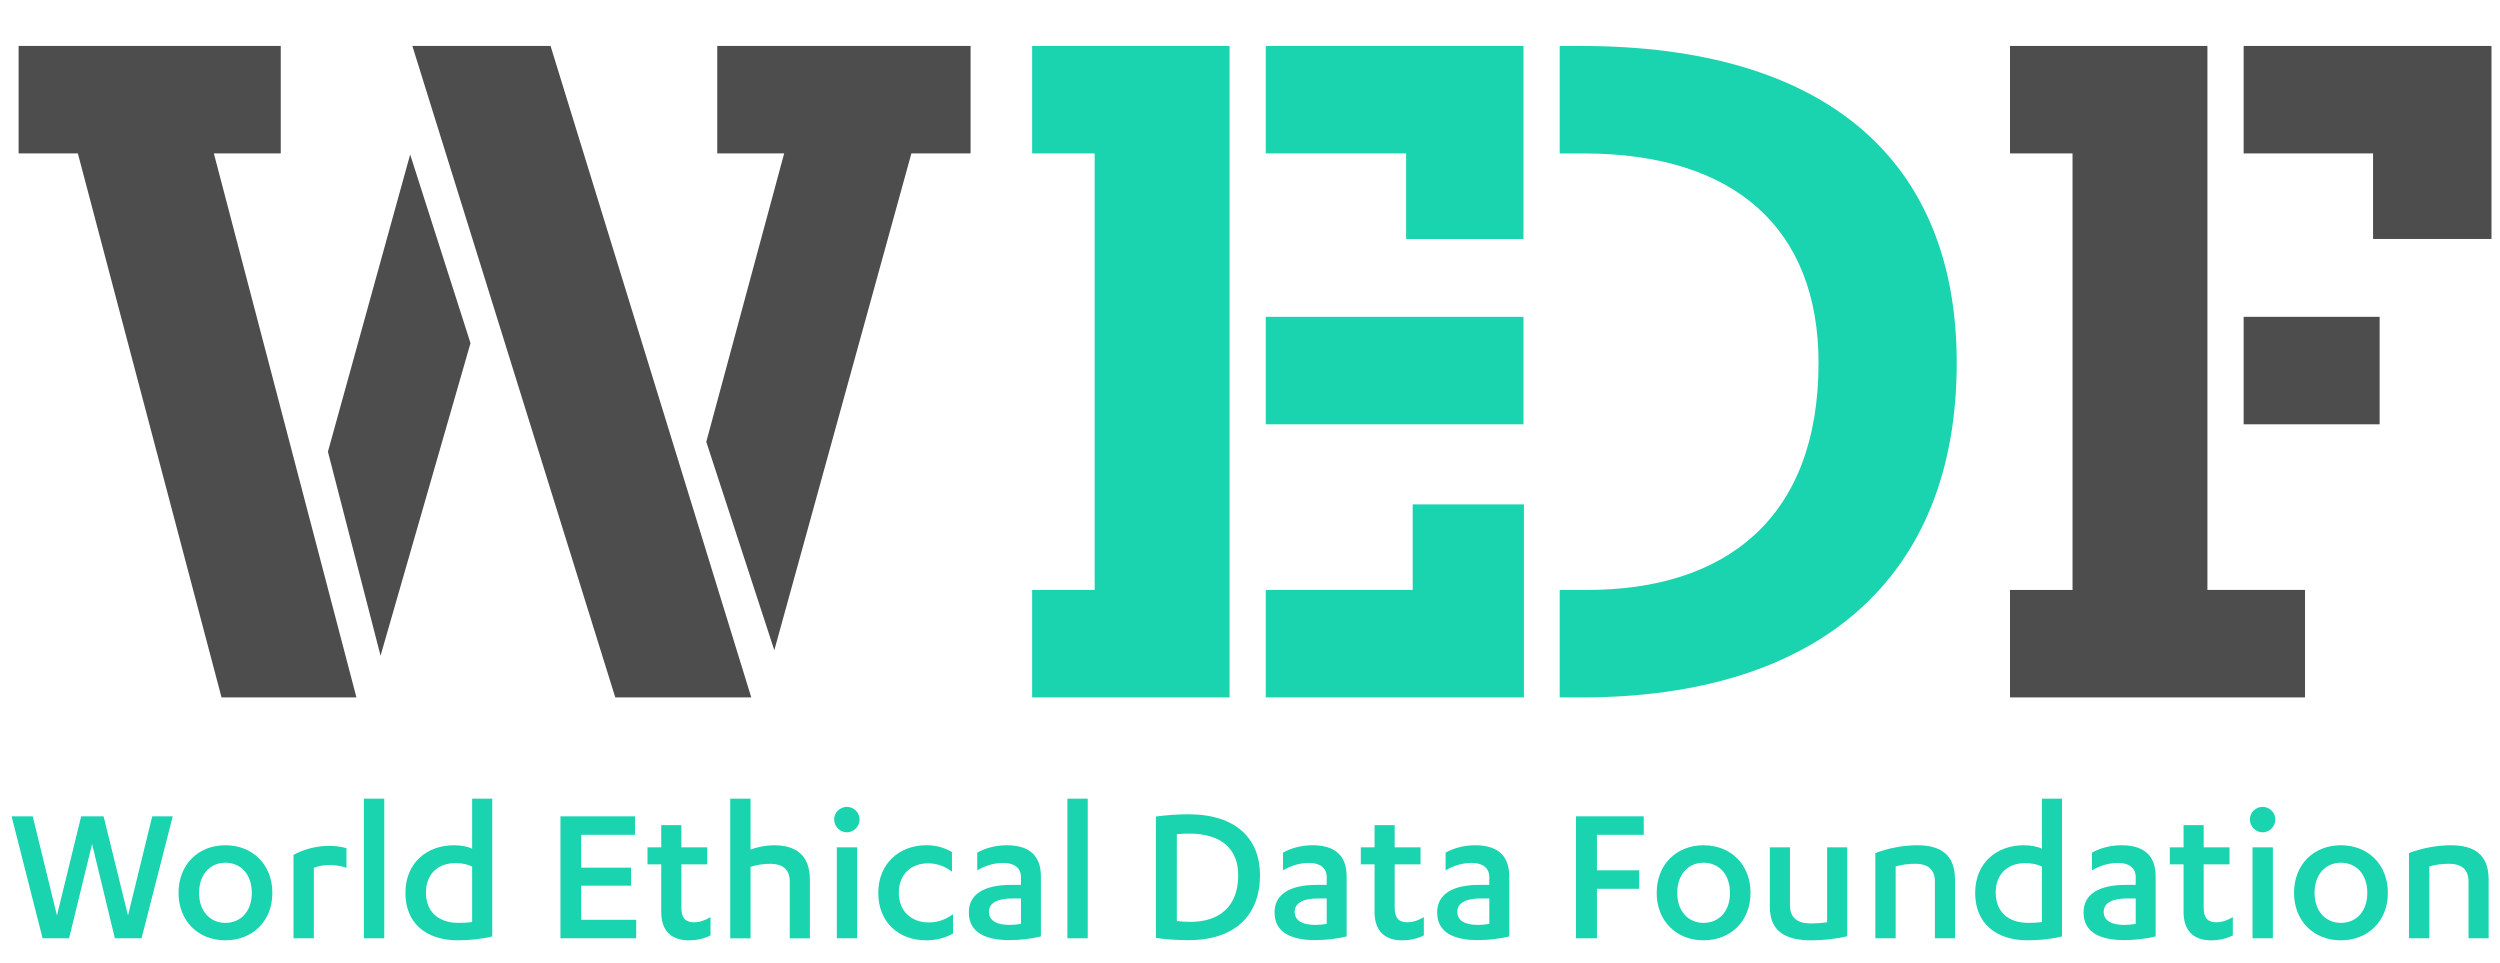 <?xml version="1.0" encoding="utf-8"?>
<!-- Generator: Adobe Illustrator 24.3.0, SVG Export Plug-In . SVG Version: 6.00 Build 0)  -->
<svg version="1.1" id="Layer_1" xmlns="http://www.w3.org/2000/svg" xmlns:xlink="http://www.w3.org/1999/xlink" x="0px" y="0px"
	 viewBox="0 0 900 346.63" style="enable-background:new 0 0 900 346.63;" xml:space="preserve">
<style type="text/css">
	.st0{fill:#4D4D4D;}
	.st1{fill:#1AD3AF;}
</style>
<g>
	<g>
		<path class="st0" d="M79.75,251.07L28.03,55.23H6.7V16.54h94.37v38.69H76.99l51.33,195.84H79.75z M118.05,162.62l29.61-107
			l21.72,67.91L137,236.06L118.05,162.62z M221.5,251.07L148.45,16.54h49.75l72.26,234.53H221.5z M254.26,159.07L282.3,55.23h-24.09
			V16.54h91.2v38.69H328.1l-49.35,178.86L254.26,159.07z"/>
		<path class="st0" d="M829.81,251.07H723.6v-38.69h22.51V55.23H723.6V16.54h71.07v195.83h35.14V251.07z M807.71,55.23V16.54h89.23
			v69.49h-42.64v-30.8H807.71z M807.71,152.75v-38.69h48.96v38.69H807.71z"/>
	</g>
	<g>
		<g>
			<g>
				<path class="st1" d="M561.49,251.07v-38.69h9.87c50.14,0,83.31-26.06,83.31-81.73c0-48.17-30.01-75.41-84.49-75.41h-8.69V16.54
					h7.5c88.84,0,135.43,41.46,135.43,114.11c0,77.78-50.15,120.42-135.04,120.42H561.49z"/>
				<g>
					<path class="st1" d="M371.57,16.54h71.07v234.53h-71.07v-38.69h22.51V55.23h-22.51V16.54z M506.21,55.23h-50.54V16.54h92.78
						v69.49h-42.24V55.23z M455.67,251.07v-38.69h52.9v-30.8h40.04v69.49H455.67z"/>
					<rect x="455.67" y="114.06" class="st1" width="92.78" height="38.69"/>
				</g>
			</g>
		</g>
	</g>
</g>
<g>
	<path class="st1" d="M37.29,293.87l8.79,35.7l8.72-35.7h7.39l-11.23,43.9h-9.61l-8.2-33.93l-8.28,33.93h-9.54l-11.16-43.9h7.61
		l8.72,35.7l8.72-35.7H37.29z"/>
	<path class="st1" d="M81.12,304.29c9.83,0,16.93,6.95,16.93,17.15c0,10.13-7.1,17.07-16.93,17.07c-9.76,0-16.85-6.95-16.85-17.07
		C64.27,311.24,71.36,304.29,81.12,304.29z M81.12,310.58c-5.47,0-9.46,4.21-9.46,10.87c0,6.58,3.99,10.79,9.46,10.79
		c5.62,0,9.53-4.21,9.53-10.79C90.66,314.79,86.74,310.58,81.12,310.58z"/>
	<path class="st1" d="M112.98,337.78h-7.32v-30.01c3.55-2,8.13-3.25,12.79-3.25c2.29,0,4.07,0.22,6.28,0.81v7.1
		c-2.07-0.81-4.36-1.03-6.28-1.03c-2.22,0-3.99,0.44-5.47,1.03V337.78z"/>
	<path class="st1" d="M138.33,337.78h-7.32v-50.26h7.32V337.78z"/>
	<path class="st1" d="M177.21,337.11c-3.77,0.96-8.28,1.4-12.34,1.4c-11.38,0-18.92-6.06-18.92-17.07
		c0-10.57,7.47-17.15,17.52-17.15c2.37,0,4.95,0.44,6.5,1.26v-18.03h7.24V337.11z M169.97,311.98c-1.48-0.81-3.55-1.26-6.06-1.26
		c-6.13,0-10.57,3.84-10.57,10.57c0,7.02,4.58,10.94,11.68,10.94c1.48,0,3.33-0.07,4.95-0.29V311.98z"/>
	<path class="st1" d="M229.03,331.12v6.65h-27.27v-43.9h26.83v6.65h-19.37v11.83h17.96v6.5h-17.96v12.27H229.03z"/>
	<path class="st1" d="M233.1,305.03h4.95v-7.98h7.24v7.98h9.31v6.14h-9.31v15.6c0,3.92,1.7,5.25,4.51,5.25
		c2.14,0,3.99-0.67,5.99-1.85v6.58c-2.14,1.11-4.8,1.77-7.91,1.77c-5.32,0-9.83-2.66-9.83-10.13v-17.22h-4.95V305.03z"/>
	<path class="st1" d="M262.88,287.52h7.32v18.33c1.85-0.74,5.1-1.55,8.57-1.55c7.39,0,12.79,3.25,12.79,12.42v21.07h-7.24v-20.4
		c0-4.73-2.96-6.43-7.02-6.43c-2.59,0-5.17,0.44-7.1,1.11v25.72h-7.32V287.52z"/>
	<path class="st1" d="M300.29,294.98c0-2.51,2.14-4.51,4.58-4.51s4.58,2,4.58,4.51c0,2.59-2.14,4.66-4.58,4.66
		S300.29,297.57,300.29,294.98z M308.57,337.78h-7.32v-32.74h7.32V337.78z"/>
	<path class="st1" d="M342.72,313.83c-2.74-2.14-5.62-3.03-8.65-3.03c-5.91,0-10.5,3.77-10.5,10.64c0,6.5,4.43,10.64,10.79,10.64
		c3.25,0,6.06-1.04,8.72-2.96v6.95c-3.03,1.7-6.21,2.44-9.68,2.44c-9.98,0-17.22-6.58-17.22-17.07c0-10.57,7.61-17.15,17.22-17.15
		c3.62,0,6.43,0.81,9.31,2.44V313.83z"/>
	<path class="st1" d="M367.55,315.82c0-3.55-2.66-5.17-6.28-5.17c-3.77,0-6.73,1.11-9.46,2.66v-6.36c2.88-1.63,6.58-2.66,10.64-2.66
		c7.17,0,12.27,2.96,12.27,11.16v21.66c-3.1,0.81-7.54,1.33-11.23,1.33c-8.5,0-14.71-2.59-14.71-9.98c0-6.65,5.69-9.9,15.15-9.9
		h3.62V315.82z M367.55,323.44h-3.1c-5.1,0-8.43,1.48-8.43,4.8c0,3.4,3.1,4.73,7.54,4.73c1.11,0,2.66-0.15,3.99-0.37V323.44z"/>
	<path class="st1" d="M391.58,337.78h-7.32v-50.26h7.32V337.78z"/>
	<path class="st1" d="M416.12,293.95c3.25-0.44,7.69-0.81,11.68-0.81c17.52,0,25.8,9.09,25.8,21.95c0,14.04-8.65,23.36-25.65,23.36
		c-4.44,0-8.57-0.3-11.83-0.81V293.95z M423.66,331.57c1.63,0.22,3.33,0.3,4.95,0.3c10.13,0,17.15-5.32,17.15-16.78
		c0-9.46-6.06-15-17.67-15c-1.4,0-2.96,0.07-4.43,0.22V331.57z"/>
	<path class="st1" d="M477.62,315.82c0-3.55-2.66-5.17-6.28-5.17c-3.77,0-6.73,1.11-9.46,2.66v-6.36c2.88-1.63,6.58-2.66,10.64-2.66
		c7.17,0,12.27,2.96,12.27,11.16v21.66c-3.1,0.81-7.54,1.33-11.24,1.33c-8.5,0-14.71-2.59-14.71-9.98c0-6.65,5.69-9.9,15.15-9.9
		h3.62V315.82z M477.62,323.44h-3.1c-5.1,0-8.43,1.48-8.43,4.8c0,3.4,3.1,4.73,7.54,4.73c1.11,0,2.66-0.15,3.99-0.37V323.44z"/>
	<path class="st1" d="M489.89,305.03h4.95v-7.98h7.24v7.98h9.31v6.14h-9.31v15.6c0,3.92,1.7,5.25,4.51,5.25
		c2.14,0,3.99-0.67,5.99-1.85v6.58c-2.14,1.11-4.8,1.77-7.91,1.77c-5.32,0-9.83-2.66-9.83-10.13v-17.22h-4.95V305.03z"/>
	<path class="st1" d="M536.16,315.82c0-3.55-2.66-5.17-6.28-5.17c-3.77,0-6.73,1.11-9.46,2.66v-6.36c2.88-1.63,6.58-2.66,10.64-2.66
		c7.17,0,12.27,2.96,12.27,11.16v21.66c-3.1,0.81-7.54,1.33-11.24,1.33c-8.5,0-14.71-2.59-14.71-9.98c0-6.65,5.69-9.9,15.15-9.9
		h3.62V315.82z M536.16,323.44h-3.1c-5.1,0-8.43,1.48-8.43,4.8c0,3.4,3.1,4.73,7.54,4.73c1.11,0,2.66-0.15,3.99-0.37V323.44z"/>
	<path class="st1" d="M567.35,337.78v-43.9h24.39v6.65h-16.85v12.79h15.23v6.65h-15.23v17.81H567.35z"/>
	<path class="st1" d="M613.26,304.29c9.83,0,16.93,6.95,16.93,17.15c0,10.13-7.1,17.07-16.93,17.07c-9.76,0-16.85-6.95-16.85-17.07
		C596.4,311.24,603.5,304.29,613.26,304.29z M613.26,310.58c-5.47,0-9.46,4.21-9.46,10.87c0,6.58,3.99,10.79,9.46,10.79
		c5.62,0,9.54-4.21,9.54-10.79C622.79,314.79,618.87,310.58,613.26,310.58z"/>
	<path class="st1" d="M665,337.04c-3.84,0.96-8.87,1.48-12.71,1.48c-9.39,0-15.15-3.03-15.15-12.2v-21.29h7.24v20.77
		c0,4.88,2.96,6.65,7.76,6.65c1.63,0,3.7-0.15,5.62-0.44v-26.98H665V337.04z"/>
	<path class="st1" d="M675.13,307.1c4.58-1.77,10.2-2.81,15-2.81c8.35,0,13.67,3.18,13.67,12.42v21.07h-7.24v-20.4
		c0-4.73-2.96-6.43-7.02-6.43c-2.59,0-5.17,0.37-7.1,0.96v25.87h-7.32V307.1z"/>
	<path class="st1" d="M742.32,337.11c-3.77,0.96-8.28,1.4-12.34,1.4c-11.38,0-18.92-6.06-18.92-17.07
		c0-10.57,7.47-17.15,17.52-17.15c2.37,0,4.95,0.44,6.5,1.26v-18.03h7.24V337.11z M735.08,311.98c-1.48-0.81-3.55-1.26-6.06-1.26
		c-6.13,0-10.57,3.84-10.57,10.57c0,7.02,4.58,10.94,11.68,10.94c1.48,0,3.33-0.07,4.95-0.29V311.98z"/>
	<path class="st1" d="M768.86,315.82c0-3.55-2.66-5.17-6.28-5.17c-3.77,0-6.73,1.11-9.46,2.66v-6.36c2.88-1.63,6.58-2.66,10.64-2.66
		c7.17,0,12.27,2.96,12.27,11.16v21.66c-3.1,0.81-7.54,1.33-11.24,1.33c-8.5,0-14.71-2.59-14.71-9.98c0-6.65,5.69-9.9,15.15-9.9
		h3.62V315.82z M768.86,323.44h-3.1c-5.1,0-8.43,1.48-8.43,4.8c0,3.4,3.1,4.73,7.54,4.73c1.11,0,2.66-0.15,3.99-0.37V323.44z"/>
	<path class="st1" d="M781.13,305.03h4.95v-7.98h7.24v7.98h9.31v6.14h-9.31v15.6c0,3.92,1.7,5.25,4.51,5.25
		c2.14,0,3.99-0.67,5.99-1.85v6.58c-2.14,1.11-4.8,1.77-7.91,1.77c-5.32,0-9.83-2.66-9.83-10.13v-17.22h-4.95V305.03z"/>
	<path class="st1" d="M809.96,294.98c0-2.51,2.14-4.51,4.58-4.51c2.44,0,4.58,2,4.58,4.51c0,2.59-2.14,4.66-4.58,4.66
		C812.1,299.64,809.96,297.57,809.96,294.98z M818.23,337.78h-7.32v-32.74h7.32V337.78z"/>
	<path class="st1" d="M842.7,304.29c9.83,0,16.93,6.95,16.93,17.15c0,10.13-7.1,17.07-16.93,17.07c-9.76,0-16.85-6.95-16.85-17.07
		C825.85,311.24,832.94,304.29,842.7,304.29z M842.7,310.58c-5.47,0-9.46,4.21-9.46,10.87c0,6.58,3.99,10.79,9.46,10.79
		c5.62,0,9.53-4.21,9.53-10.79C852.23,314.79,848.32,310.58,842.7,310.58z"/>
	<path class="st1" d="M867.24,307.1c4.58-1.77,10.2-2.81,15-2.81c8.35,0,13.67,3.18,13.67,12.42v21.07h-7.24v-20.4
		c0-4.73-2.96-6.43-7.02-6.43c-2.59,0-5.17,0.37-7.1,0.96v25.87h-7.32V307.1z"/>
</g>
</svg>
